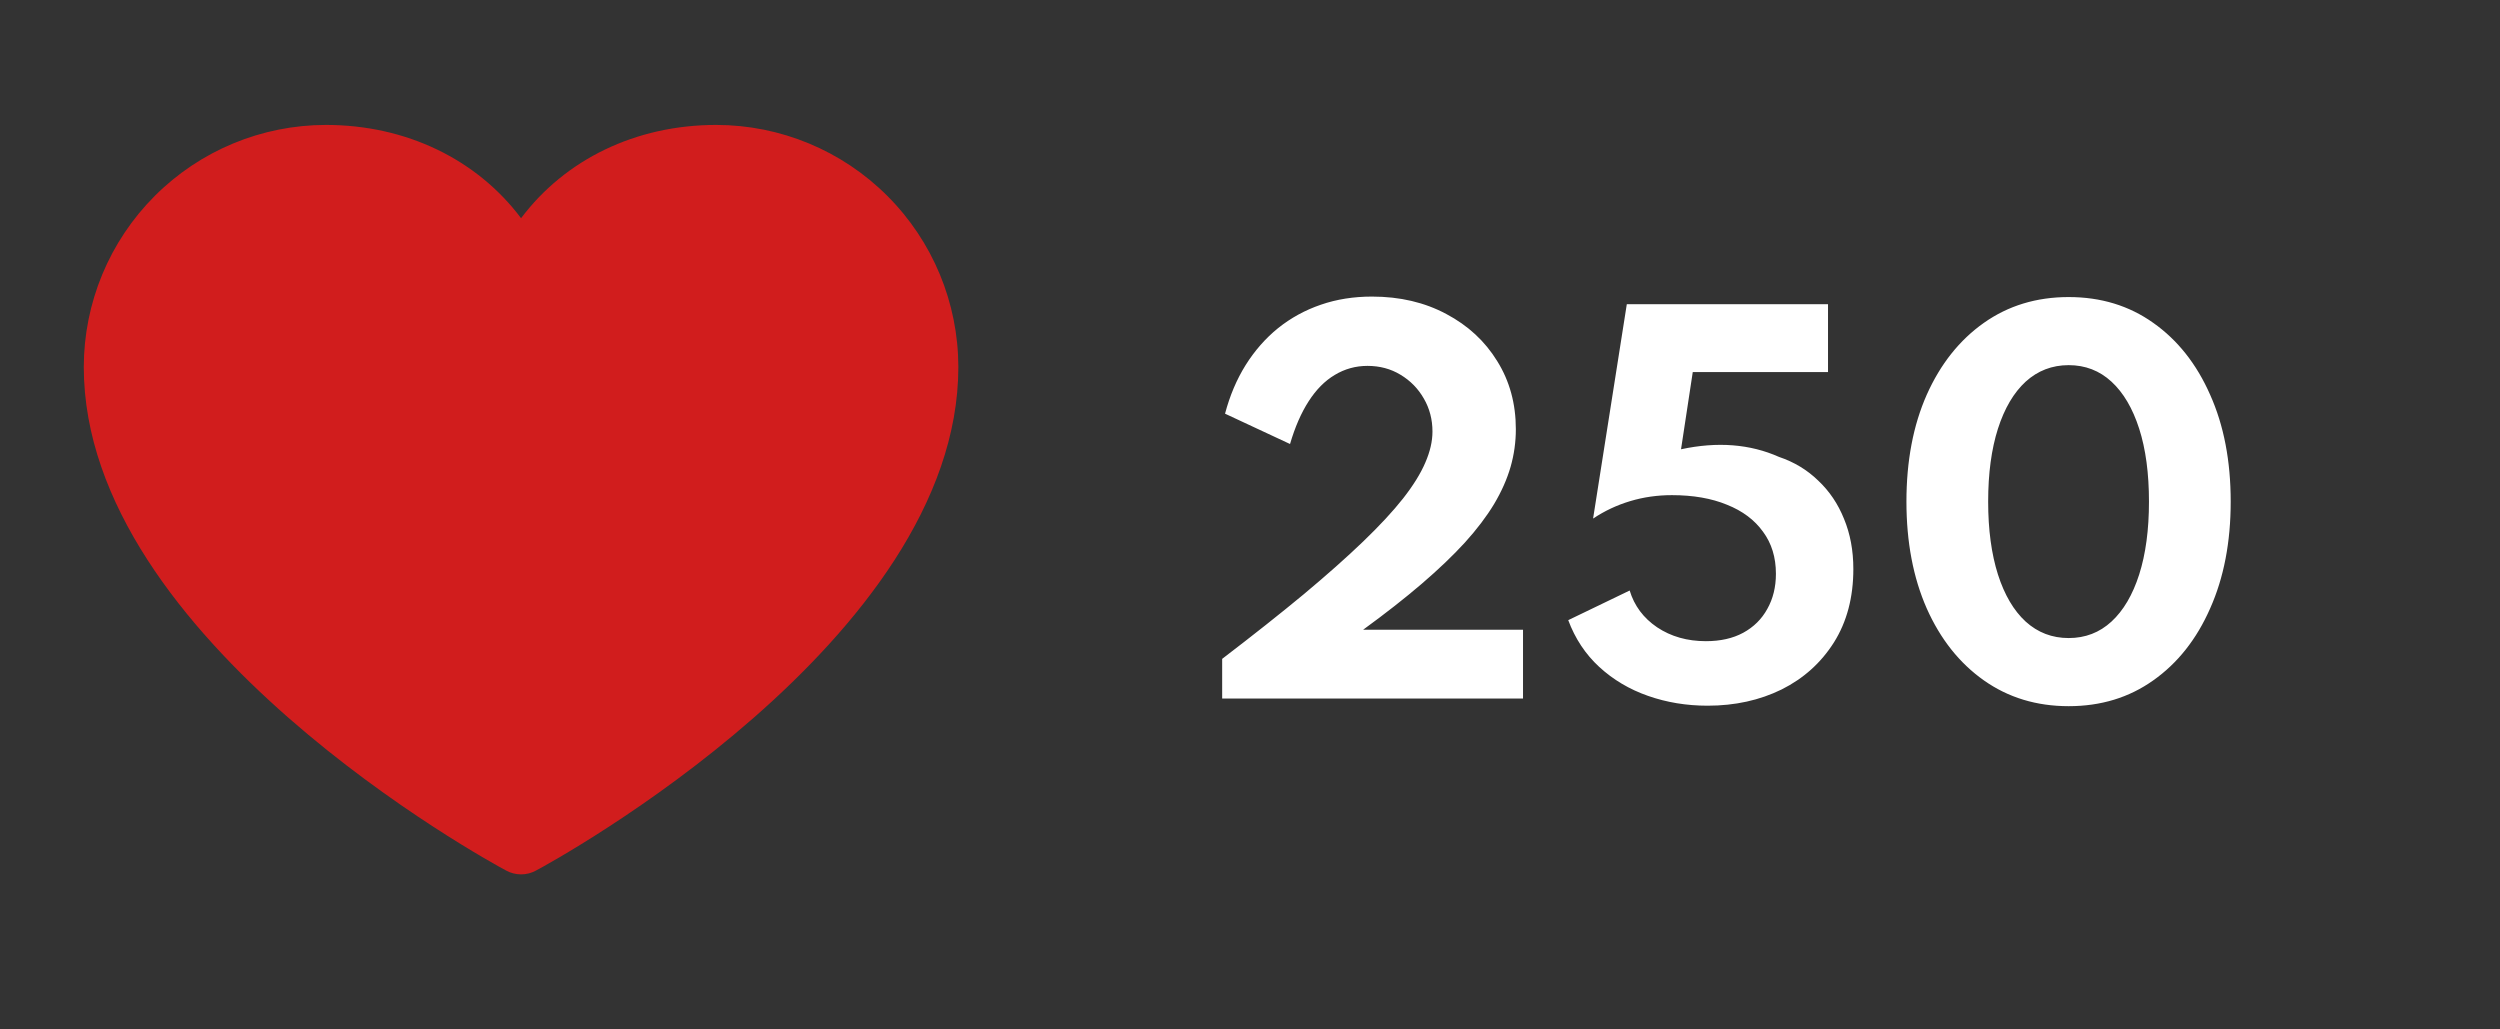 <svg width="68" height="28" viewBox="0 0 68 28" fill="none" xmlns="http://www.w3.org/2000/svg">
<rect x="0" y="0" width="68" height="28" fill="#333333" stroke="none"/>
<path d="M26.067 9.982C26.067 17.416 15.045 23.433 14.576 23.681C14.452 23.748 14.314 23.783 14.173 23.783C14.033 23.783 13.894 23.748 13.771 23.681C13.301 23.433 2.279 17.416 2.279 9.982C2.281 8.236 2.976 6.563 4.21 5.329C5.444 4.094 7.118 3.4 8.863 3.398C11.056 3.398 12.976 4.341 14.173 5.935C15.37 4.341 17.29 3.398 19.483 3.398C21.229 3.4 22.902 4.094 24.136 5.329C25.371 6.563 26.065 8.236 26.067 9.982Z" fill="#D11D1D"/>
<path d="M33.243 19V17.921C34.088 17.275 34.827 16.69 35.459 16.166C36.092 15.637 36.632 15.158 37.078 14.729C37.524 14.3 37.886 13.91 38.163 13.559C38.441 13.204 38.642 12.879 38.768 12.584C38.898 12.285 38.963 12.004 38.963 11.739C38.963 11.41 38.885 11.111 38.729 10.842C38.573 10.569 38.361 10.353 38.092 10.192C37.828 10.032 37.529 9.952 37.195 9.952C36.874 9.952 36.578 10.034 36.304 10.199C36.036 10.359 35.8 10.597 35.596 10.914C35.392 11.23 35.223 11.618 35.089 12.077L33.321 11.252C33.451 10.762 33.637 10.322 33.88 9.932C34.127 9.538 34.422 9.202 34.764 8.925C35.111 8.647 35.498 8.435 35.928 8.288C36.356 8.14 36.82 8.067 37.319 8.067C38.077 8.067 38.751 8.225 39.34 8.541C39.929 8.853 40.391 9.28 40.724 9.822C41.062 10.363 41.231 10.981 41.231 11.674C41.231 12.021 41.184 12.361 41.089 12.695C40.993 13.028 40.844 13.366 40.64 13.709C40.436 14.047 40.172 14.396 39.847 14.755C39.522 15.111 39.13 15.485 38.67 15.88C38.215 16.27 37.685 16.686 37.078 17.128H41.426V19H33.243ZM46.446 19.195C45.874 19.195 45.334 19.106 44.827 18.928C44.32 18.751 43.878 18.488 43.501 18.142C43.124 17.795 42.843 17.37 42.656 16.868L44.327 16.062C44.453 16.478 44.702 16.811 45.074 17.063C45.451 17.314 45.893 17.44 46.4 17.44C46.795 17.44 47.133 17.364 47.414 17.212C47.7 17.056 47.919 16.84 48.071 16.562C48.227 16.285 48.305 15.966 48.305 15.607C48.305 15.16 48.188 14.779 47.954 14.463C47.724 14.142 47.397 13.897 46.972 13.728C46.552 13.555 46.054 13.468 45.477 13.468C45.079 13.468 44.7 13.522 44.34 13.631C43.98 13.739 43.644 13.897 43.332 14.105L44.249 8.275H49.722V10.121H46.043L45.724 12.22C46.712 12.008 47.601 12.077 48.389 12.428C48.801 12.567 49.156 12.781 49.455 13.072C49.759 13.358 49.993 13.704 50.157 14.112C50.326 14.519 50.411 14.974 50.411 15.477C50.411 16.248 50.235 16.913 49.884 17.472C49.533 18.027 49.059 18.454 48.461 18.753C47.863 19.047 47.191 19.195 46.446 19.195ZM56.268 19.208C55.393 19.208 54.624 18.974 53.961 18.506C53.298 18.038 52.78 17.386 52.407 16.549C52.039 15.713 51.855 14.744 51.855 13.644C51.855 12.539 52.039 11.57 52.407 10.738C52.78 9.902 53.298 9.25 53.961 8.782C54.624 8.314 55.393 8.08 56.268 8.08C57.144 8.08 57.911 8.314 58.569 8.782C59.232 9.25 59.748 9.902 60.116 10.738C60.489 11.57 60.675 12.539 60.675 13.644C60.675 14.744 60.489 15.713 60.116 16.549C59.748 17.386 59.232 18.038 58.569 18.506C57.911 18.974 57.144 19.208 56.268 19.208ZM56.268 17.355C56.719 17.355 57.107 17.206 57.432 16.907C57.757 16.608 58.008 16.181 58.186 15.626C58.364 15.067 58.452 14.406 58.452 13.644C58.452 12.877 58.364 12.216 58.186 11.661C58.008 11.107 57.757 10.68 57.432 10.381C57.107 10.082 56.719 9.932 56.268 9.932C55.818 9.932 55.428 10.082 55.098 10.381C54.773 10.68 54.522 11.107 54.344 11.661C54.167 12.216 54.078 12.877 54.078 13.644C54.078 14.406 54.167 15.067 54.344 15.626C54.522 16.181 54.773 16.608 55.098 16.907C55.428 17.206 55.818 17.355 56.268 17.355Z" fill="white"/>
</svg>

